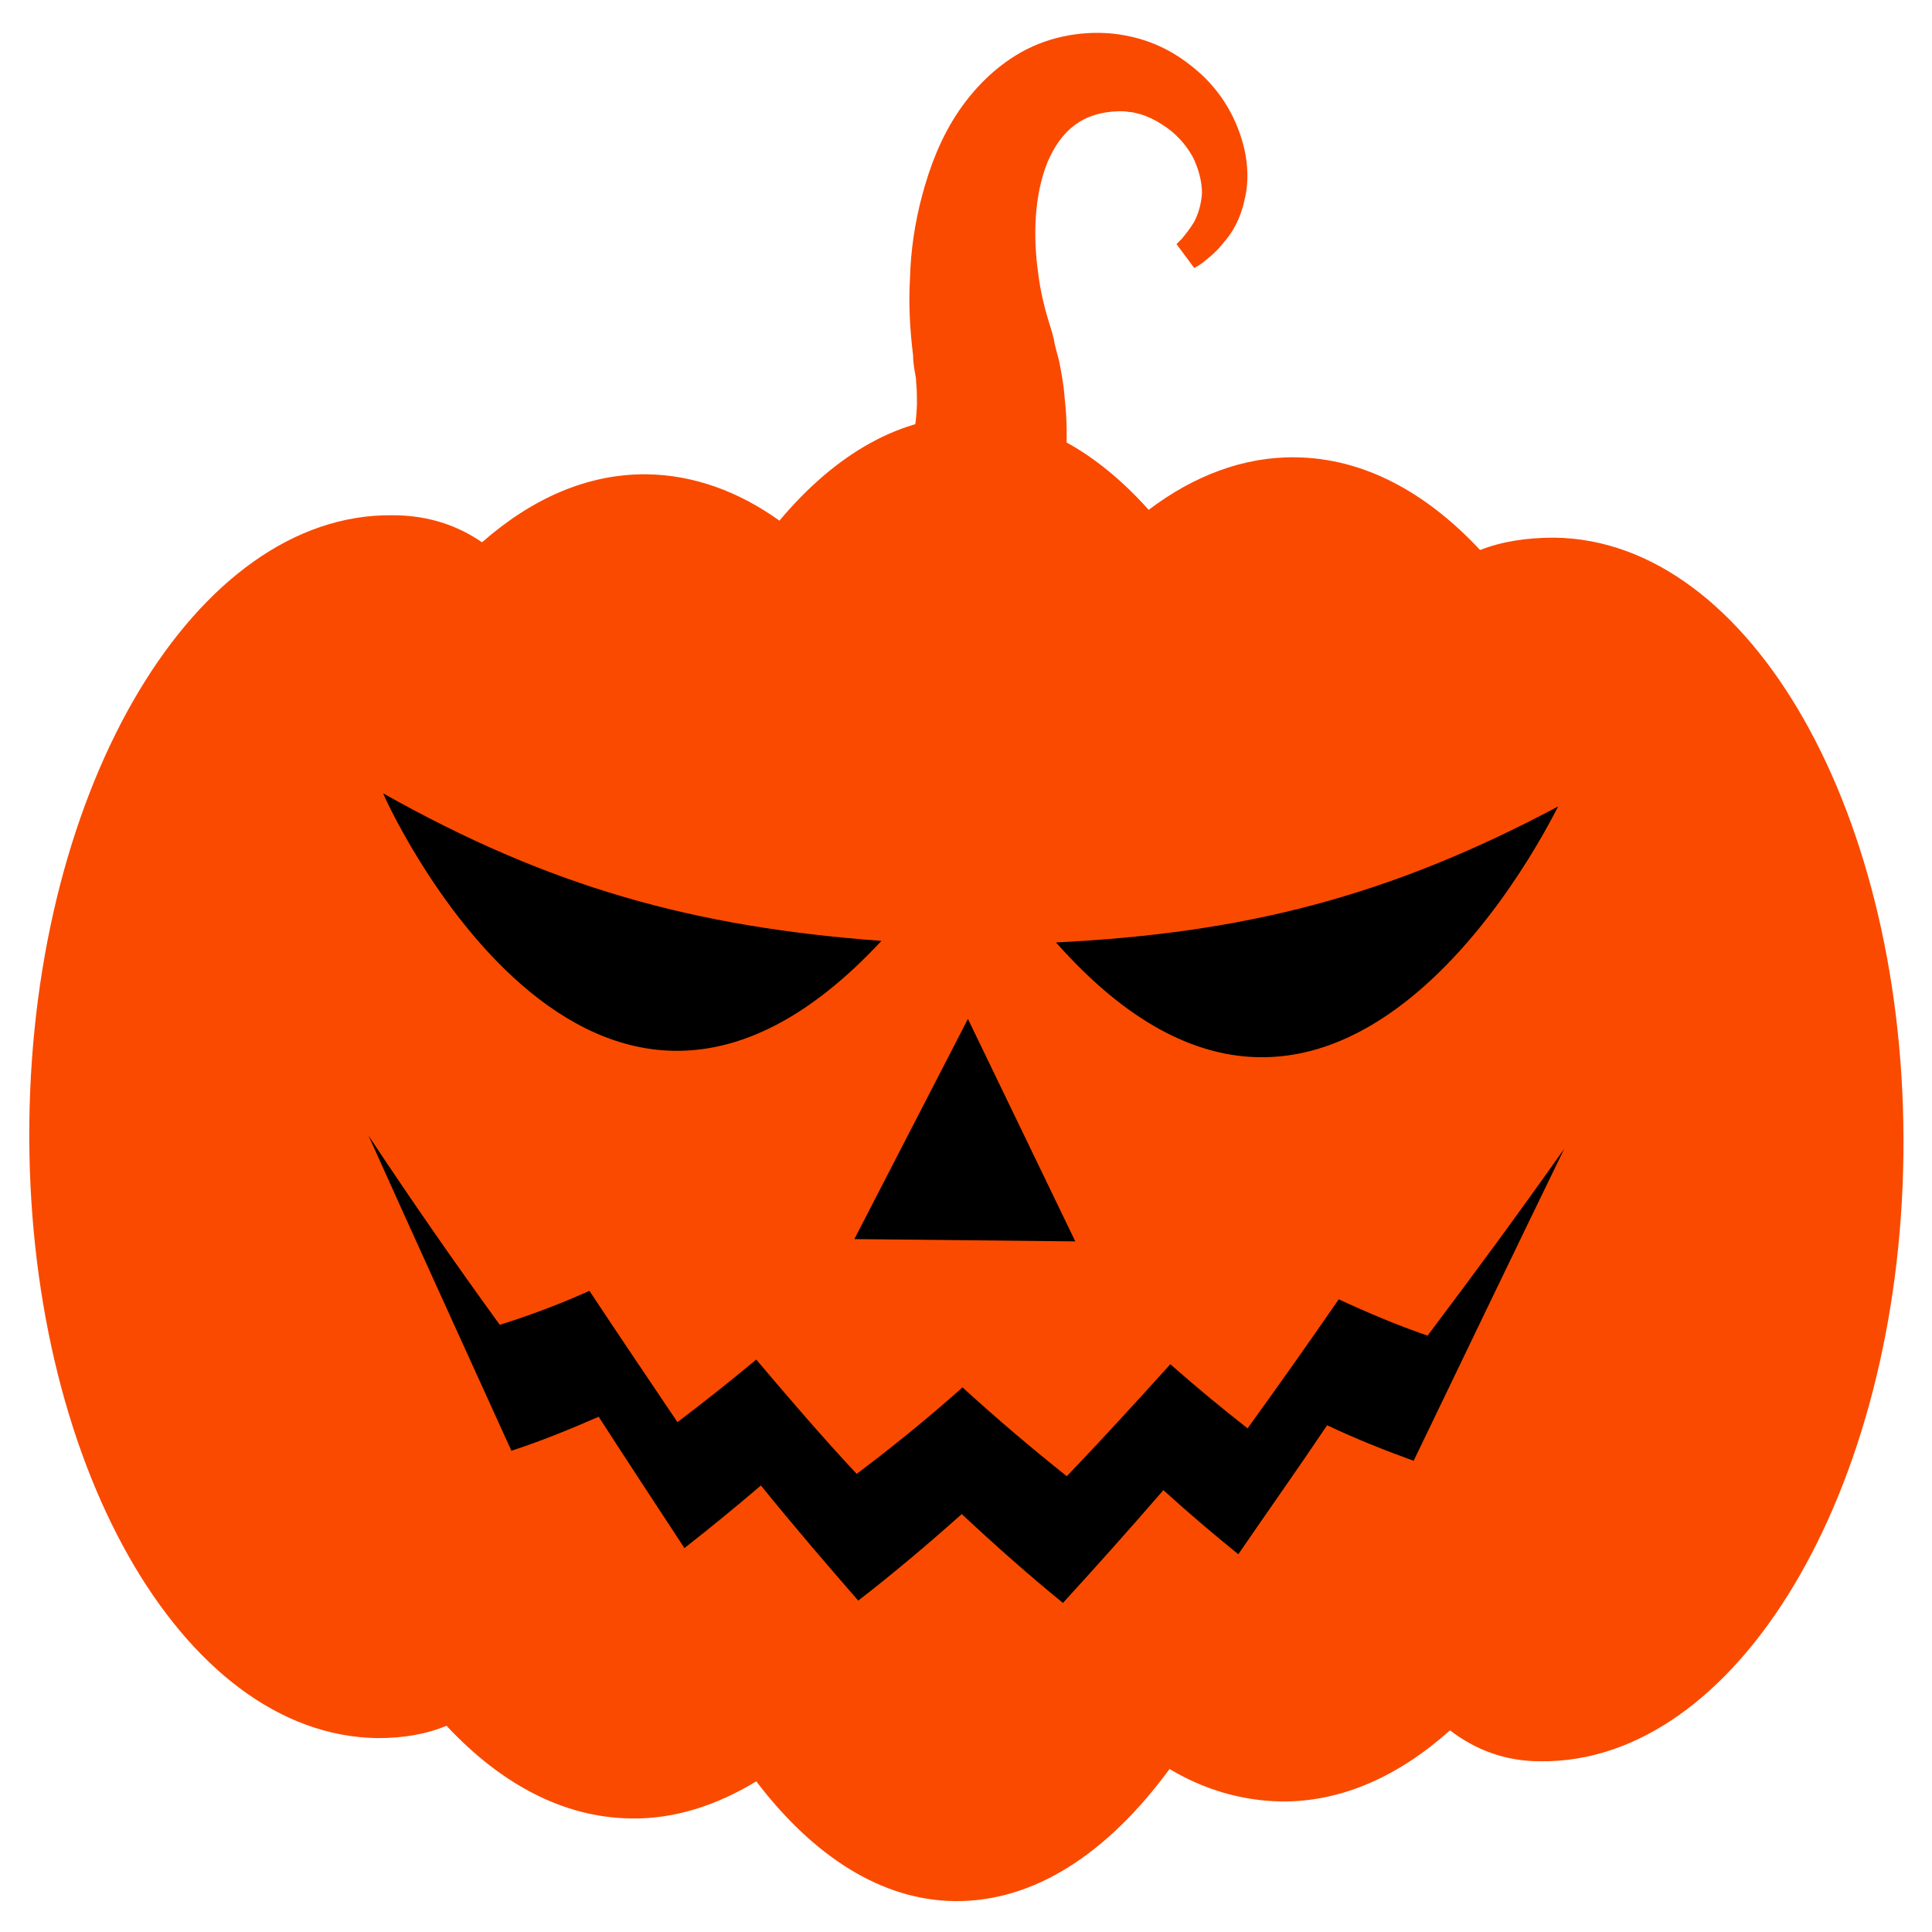 <?xml version="1.0" encoding="utf-8"?>
<!-- Generator: Adobe Illustrator 26.5.0, SVG Export Plug-In . SVG Version: 6.00 Build 0)  -->
<svg version="1.1" id="Layer_1" xmlns="http://www.w3.org/2000/svg" xmlns:xlink="http://www.w3.org/1999/xlink" x="0px" y="0px"
	 viewBox="0 0 250.1 250.1" style="enable-background:new 0 0 250.1 250.1;" xml:space="preserve">
<style type="text/css">
	.st0{fill:#FA4A00;}
</style>
<g>
	<path class="st0" d="M201.2,69.6c-3.6,0-6.8,0.5-9.6,1.6c-7-7.5-15.1-11.9-23.9-12c-6.7-0.1-13.2,2.4-19,6.8
		c-6.8-7.6-14.6-12-22.9-12.1c-9.1-0.1-17.6,4.8-24.9,13.5c-5.3-3.8-11.1-5.9-17.1-6c-7.7-0.1-14.9,3.1-21.4,8.8
		c-3.2-2.2-7-3.5-11.6-3.5c-25.4-0.3-46.5,34.9-47,78.6c-0.5,43.7,19.7,79.4,45.1,79.7c3.3,0,6.3-0.5,8.9-1.6
		c7,7.5,15.1,11.9,23.9,12c5.6,0.1,11.1-1.7,16.2-4.8c7.4,9.7,16.2,15.4,25.7,15.5c10.3,0.1,19.8-6.2,27.8-17.1
		c4.5,2.7,9.4,4.1,14.4,4.2c7.9,0.1,15.3-3.3,21.9-9.2c3.3,2.5,7.1,4,11.7,4c25.4,0.3,46.5-34.9,47-78.6
		C246.9,105.6,226.7,69.9,201.2,69.6z"/>
	<path class="st0" d="M116.2,61.8c0.1-0.2-0.1,0.3,0.1-0.1c0.2-0.2,0.5-0.8,0.8-1.6c0.7-1.6,1.5-4.3,1.6-7.8c0-0.9,0-1.8-0.1-2.8
		c0-0.5-0.1-1-0.2-1.5c-0.1-0.6-0.2-1.3-0.2-2c-0.4-3.2-0.6-6.6-0.4-10c0.1-3.5,0.6-7.1,1.6-10.8c1-3.7,2.4-7.4,4.7-10.8
		c2.3-3.4,5.6-6.6,9.6-8.4c4-1.8,8.5-2.1,12-1.4c4.3,0.8,7.4,2.8,10,5.2c2.5,2.4,4.1,5.2,5,8.1c0.9,2.8,1,5.7,0.4,8
		c-0.5,2.4-1.6,4.3-2.7,5.5c-1,1.3-2.1,2.1-2.7,2.6c-0.7,0.5-1.1,0.7-1.1,0.7l-2.3-3.1c0,0,0.2-0.2,0.7-0.7c0.4-0.5,1-1.2,1.6-2.2
		c0.5-1,0.9-2.2,1-3.7c0-1.4-0.4-3.1-1.2-4.7c-0.9-1.6-2.2-3.1-4-4.2c-0.9-0.6-1.8-1-2.7-1.3c-0.5-0.1-1-0.3-1.5-0.3
		c-0.5-0.1-1-0.1-1.3-0.1c-4.7,0.1-7.5,2.4-9.3,6.6c-1.7,4.2-1.9,9.5-1.2,14.4c0.3,2.5,0.9,4.8,1.6,7l0.3,1l0,0.1c0,0,0,0.2,0-0.1
		l0,0.1l0.1,0.3l0.1,0.6c0.2,0.8,0.4,1.6,0.6,2.3c0.3,1.6,0.6,3.1,0.7,4.6c0.7,6,0,11.2-0.9,14.9c-0.5,1.9-1,3.3-1.4,4.4
		c-0.4,1-1.1,2.2-0.9,1.9L116.2,61.8z"/>
	<g>
		<g>
			<g>
				<path d="M114.1,121.8c-24.4-1.8-43-7-64.5-19.1C49.5,102.7,76.2,162.6,114.1,121.8z"/>
				<path d="M136.7,122c24.5-1.2,43.2-6,65-17.6C201.6,104.4,173.6,163.7,136.7,122z"/>
			</g>
			<polygon points="139.2,160.7 125.3,131.9 110.6,160.4 			"/>
		</g>
		<path d="M202.5,148.7c-6.7,13.8-13.2,27.3-19.5,40.4c-3.6-1.3-7.4-2.8-11.2-4.6c-3.9,5.8-7.8,11.3-11.5,16.7
			c-3.2-2.6-6.4-5.3-9.7-8.3c-4.4,5.1-8.8,10-13,14.6c-4.3-3.5-8.6-7.3-13.1-11.5c-4.6,4.1-9,7.8-13.4,11.2
			c-4.1-4.7-8.3-9.6-12.6-14.9c-3.4,2.9-6.7,5.6-9.9,8.1c-3.6-5.5-7.3-11.1-11.1-17c-3.9,1.7-7.6,3.2-11.3,4.4
			c-6-13.2-12.2-26.8-18.5-40.8c5.7,8.6,11.4,16.8,17,24.5c3.8-1.2,7.6-2.6,11.6-4.4c3.9,5.9,7.7,11.5,11.4,17
			c3.3-2.5,6.7-5.2,10.2-8.1c4.4,5.2,8.7,10.2,13,14.8c4.5-3.4,9.1-7.1,13.7-11.2c4.6,4.2,9.1,8,13.5,11.5
			c4.4-4.6,8.8-9.4,13.4-14.5c3.4,3,6.8,5.8,10,8.3c3.9-5.4,7.8-10.9,11.8-16.7c3.9,1.8,7.7,3.4,11.5,4.7
			C190.6,165.2,196.5,157.2,202.5,148.7z"/>
	</g>
</g>
</svg>
